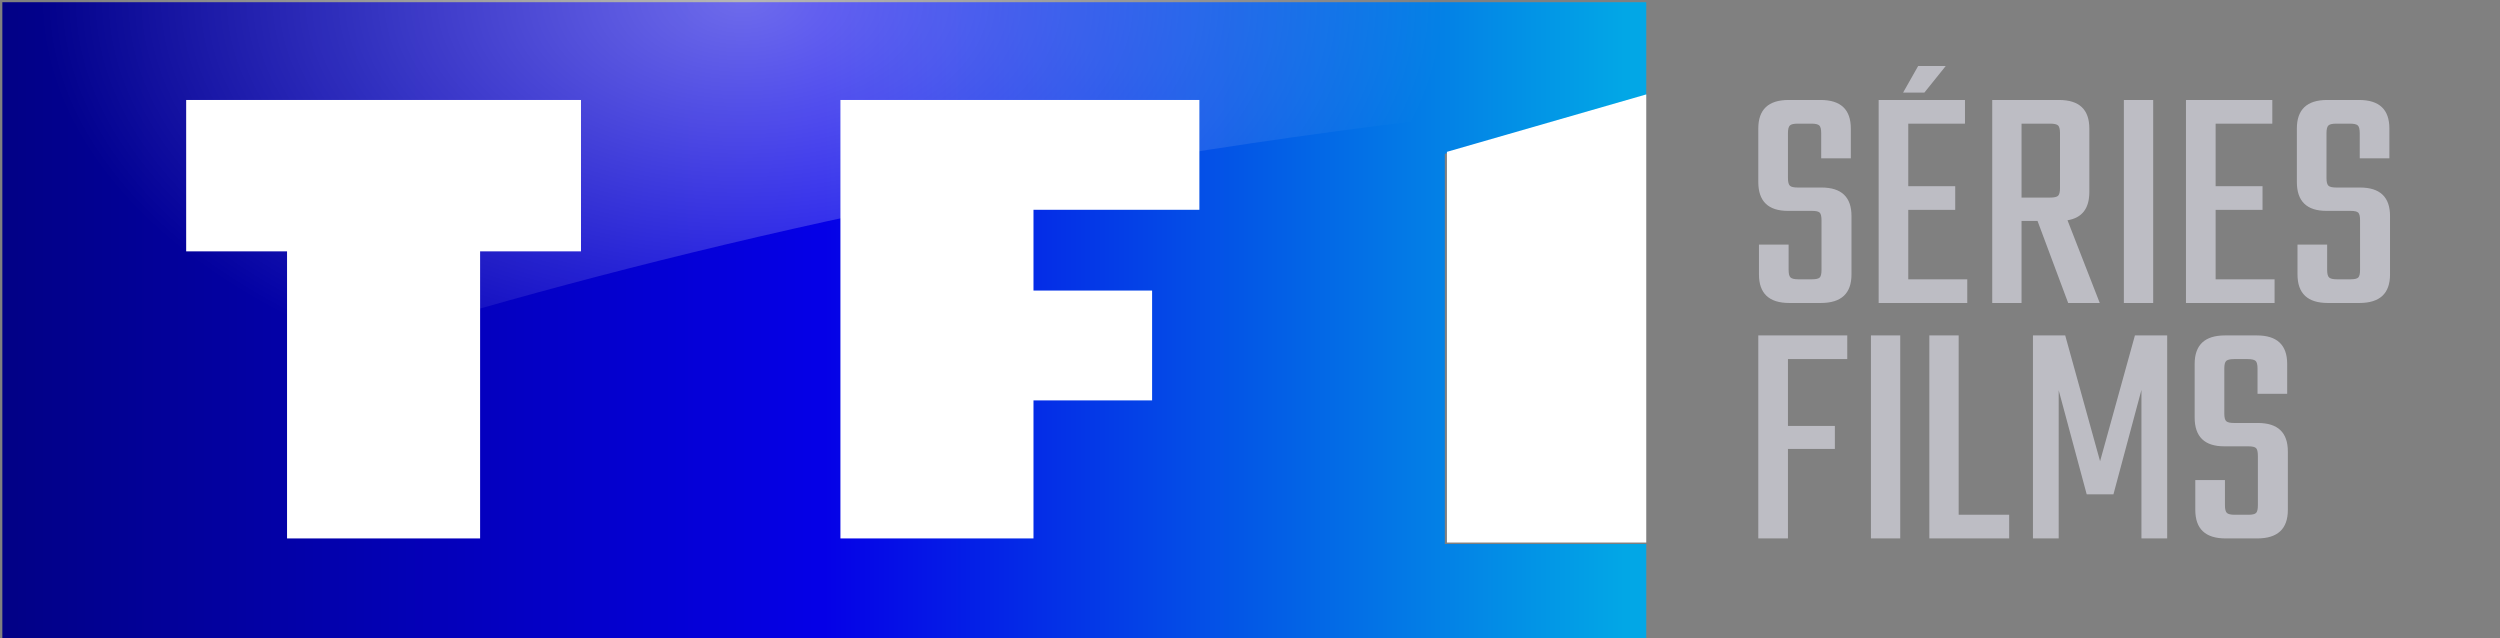 <svg xmlns="http://www.w3.org/2000/svg" width="94" height="24" viewBox="0 0 94 24">
  <rect x="0" y="0" width="94" height="24" fill="#808080" stroke="none"/>
  <defs>
    <linearGradient id="tf1sf-colored-a" x1="0%" x2="98.852%" y1="50%" y2="50%">
      <stop offset="0%" stop-color="#020186"/>
      <stop offset="50.572%" stop-color="#0500E7"/>
      <stop offset="100%" stop-color="#02A7E6"/>
    </linearGradient>
    <radialGradient id="tf1sf-colored-b" cx="45.028%" cy="0%" r="88.623%" fx="45.028%" fy="0%" gradientTransform="matrix(0 1 -.487 0 .45 -.45)">
      <stop offset="0%" stop-color="#FFF"/>
      <stop offset="99.203%" stop-color="#FFF" stop-opacity="0"/>
    </radialGradient>
  </defs>
  <g fill="none" fill-rule="evenodd" transform="translate(16)">
    <path d="M-16,7.56 L-16,15.121 C-16,15.121 10.586,6.46 39.264,6.55 L39.264,5.702 L46.489,3.546 L46.489,0 L-16,0 L-16,7.56 L-16,0 L78,0 L78,24 L-16,24 L-16,7.56 Z"/>
    <path fill="#BDBDC4" d="M63.857,11.392 L63.857,3.759 L64.96,3.759 L64.96,11.392 L63.857,11.392 Z M67.307,10.502 L69.524,10.502 L69.524,11.392 L66.192,11.392 L66.192,3.759 L69.439,3.759 L69.439,4.649 L67.307,4.649 L67.307,7.002 L69.071,7.002 L69.071,7.892 L67.307,7.892 L67.307,10.502 Z M72.738,10.148 L72.738,8.282 C72.738,8.136 72.716,8.041 72.671,7.996 C72.626,7.951 72.53,7.929 72.383,7.929 L71.476,7.929 C70.733,7.929 70.362,7.567 70.362,6.844 L70.362,4.832 C70.362,4.117 70.742,3.759 71.501,3.759 L72.701,3.759 C73.461,3.759 73.841,4.117 73.841,4.832 L73.841,5.954 L72.726,5.954 L72.726,5.003 C72.726,4.857 72.701,4.761 72.653,4.716 C72.604,4.671 72.506,4.649 72.359,4.649 L71.844,4.649 C71.697,4.649 71.599,4.671 71.55,4.716 C71.501,4.761 71.476,4.857 71.476,5.003 L71.476,6.697 C71.476,6.844 71.501,6.939 71.55,6.984 C71.599,7.029 71.697,7.051 71.844,7.051 L72.738,7.051 C73.489,7.051 73.865,7.409 73.865,8.124 L73.865,10.319 C73.865,11.034 73.482,11.392 72.714,11.392 L71.526,11.392 C70.766,11.392 70.386,11.034 70.386,10.319 L70.386,9.197 L71.501,9.197 L71.501,10.148 C71.501,10.295 71.526,10.39 71.575,10.434 C71.624,10.479 71.722,10.502 71.868,10.502 L72.383,10.502 C72.53,10.502 72.626,10.479 72.671,10.434 C72.716,10.39 72.738,10.295 72.738,10.148 Z M55.557,3.481 L56.123,2.481 L57.16,2.481 L56.357,3.481 L55.557,3.481 Z M53.457,13.502 L51.227,13.502 L51.227,16.014 L52.991,16.014 L52.991,16.88 L51.227,16.88 L51.227,20.245 L50.112,20.245 L50.112,12.612 L53.457,12.612 L53.457,13.502 Z M54.347,20.245 L54.347,12.612 L55.449,12.612 L55.449,20.245 L54.347,20.245 Z M57.646,19.355 L59.545,19.355 L59.545,20.245 L56.543,20.245 L56.543,12.612 L57.646,12.612 L57.646,19.355 Z M61.407,20.245 L60.439,20.245 L60.439,12.612 L61.652,12.612 L62.963,17.343 L64.273,12.612 L65.486,12.612 L65.486,20.245 L64.518,20.245 L64.518,14.661 L63.465,18.587 L62.46,18.587 L61.407,14.673 L61.407,20.245 Z M68.896,19.001 L68.896,17.136 C68.896,16.989 68.873,16.894 68.828,16.849 C68.783,16.805 68.687,16.782 68.541,16.782 L67.634,16.782 C66.89,16.782 66.519,16.42 66.519,15.696 L66.519,13.685 C66.519,12.97 66.899,12.612 67.658,12.612 L68.859,12.612 C69.618,12.612 69.998,12.97 69.998,13.685 L69.998,14.807 L68.883,14.807 L68.883,13.856 C68.883,13.709 68.859,13.614 68.81,13.569 C68.761,13.525 68.663,13.502 68.516,13.502 L68.001,13.502 C67.854,13.502 67.757,13.525 67.707,13.569 C67.658,13.614 67.634,13.709 67.634,13.856 L67.634,15.551 C67.634,15.696 67.658,15.792 67.707,15.837 C67.757,15.882 67.854,15.904 68.001,15.904 L68.896,15.904 C69.647,15.904 70.023,16.262 70.023,16.977 L70.023,19.172 C70.023,19.887 69.639,20.245 68.871,20.245 L67.683,20.245 C66.923,20.245 66.543,19.887 66.543,19.172 L66.543,18.05 L67.658,18.05 L67.658,19.001 C67.658,19.148 67.683,19.243 67.732,19.287 C67.781,19.333 67.879,19.355 68.026,19.355 L68.541,19.355 C68.687,19.355 68.783,19.333 68.828,19.287 C68.873,19.243 68.896,19.148 68.896,19.001 Z M52.489,10.148 L52.489,8.282 C52.489,8.136 52.466,8.041 52.422,7.996 C52.377,7.951 52.281,7.929 52.133,7.929 L51.227,7.929 C50.484,7.929 50.112,7.567 50.112,6.844 L50.112,4.832 C50.112,4.117 50.492,3.759 51.252,3.759 L52.453,3.759 C53.212,3.759 53.591,4.117 53.591,4.832 L53.591,5.954 L52.477,5.954 L52.477,5.003 C52.477,4.857 52.453,4.761 52.403,4.716 C52.354,4.671 52.256,4.649 52.109,4.649 L51.595,4.649 C51.448,4.649 51.35,4.671 51.301,4.716 C51.252,4.761 51.227,4.857 51.227,5.003 L51.227,6.697 C51.227,6.844 51.252,6.939 51.301,6.984 C51.35,7.029 51.448,7.051 51.595,7.051 L52.489,7.051 C53.24,7.051 53.616,7.409 53.616,8.124 L53.616,10.319 C53.616,11.034 53.232,11.392 52.465,11.392 L51.276,11.392 C50.517,11.392 50.137,11.034 50.137,10.319 L50.137,9.197 L51.252,9.197 L51.252,10.148 C51.252,10.295 51.276,10.39 51.325,10.434 C51.374,10.479 51.472,10.502 51.619,10.502 L52.133,10.502 C52.281,10.502 52.377,10.479 52.422,10.434 C52.466,10.39 52.489,10.295 52.489,10.148 Z M55.751,10.502 L57.969,10.502 L57.969,11.392 L54.637,11.392 L54.637,3.759 L57.883,3.759 L57.883,4.649 L55.751,4.649 L55.751,7.002 L57.516,7.002 L57.516,7.892 L55.751,7.892 L55.751,10.502 Z M60.01,4.649 L60.01,7.429 L61.089,7.429 C61.236,7.429 61.333,7.407 61.383,7.362 C61.431,7.317 61.456,7.222 61.456,7.075 L61.456,5.003 C61.456,4.857 61.431,4.761 61.383,4.716 C61.333,4.671 61.236,4.649 61.089,4.649 L60.01,4.649 Z M60.01,8.307 L60.01,11.392 L58.908,11.392 L58.908,3.759 L61.419,3.759 C62.179,3.759 62.559,4.117 62.559,4.832 L62.559,7.222 C62.559,7.839 62.285,8.193 61.738,8.282 L62.951,11.392 L61.763,11.392 L60.611,8.307 L60.01,8.307 Z"/>
    <polygon fill="url(#tf1sf-colored-a)" points="-15.912 .083 -15.912 24.083 45.899 24.083 45.899 20.455 38.325 20.455 38.325 5.785 45.899 3.629 45.899 .083"/>
    <polygon fill="#FFF" points="-9 3.759 -9 9.451 -5.207 9.451 -5.207 20.245 2.052 20.245 2.052 9.451 5.845 9.451 5.845 3.759"/>
    <polygon fill="#FFF" points="15.6 3.759 15.6 20.245 22.859 20.245 22.859 15.055 27.319 15.055 27.319 10.925 22.859 10.925 22.859 7.888 29.097 7.888 29.097 3.759"/>
    <polygon fill="#FFF" points="45.899 3.55 45.899 20.399 38.405 20.399 38.405 5.709"/>
    <path fill="url(#tf1sf-colored-b)" fill-opacity=".7" d="M-16,-3.37507799e-14 L-16,17.797 C-16,17.797 8.738,6.774 46,3.654 L46,-3.37507799e-14 L-16,-3.37507799e-14" opacity=".6"/>
  </g>
</svg>
